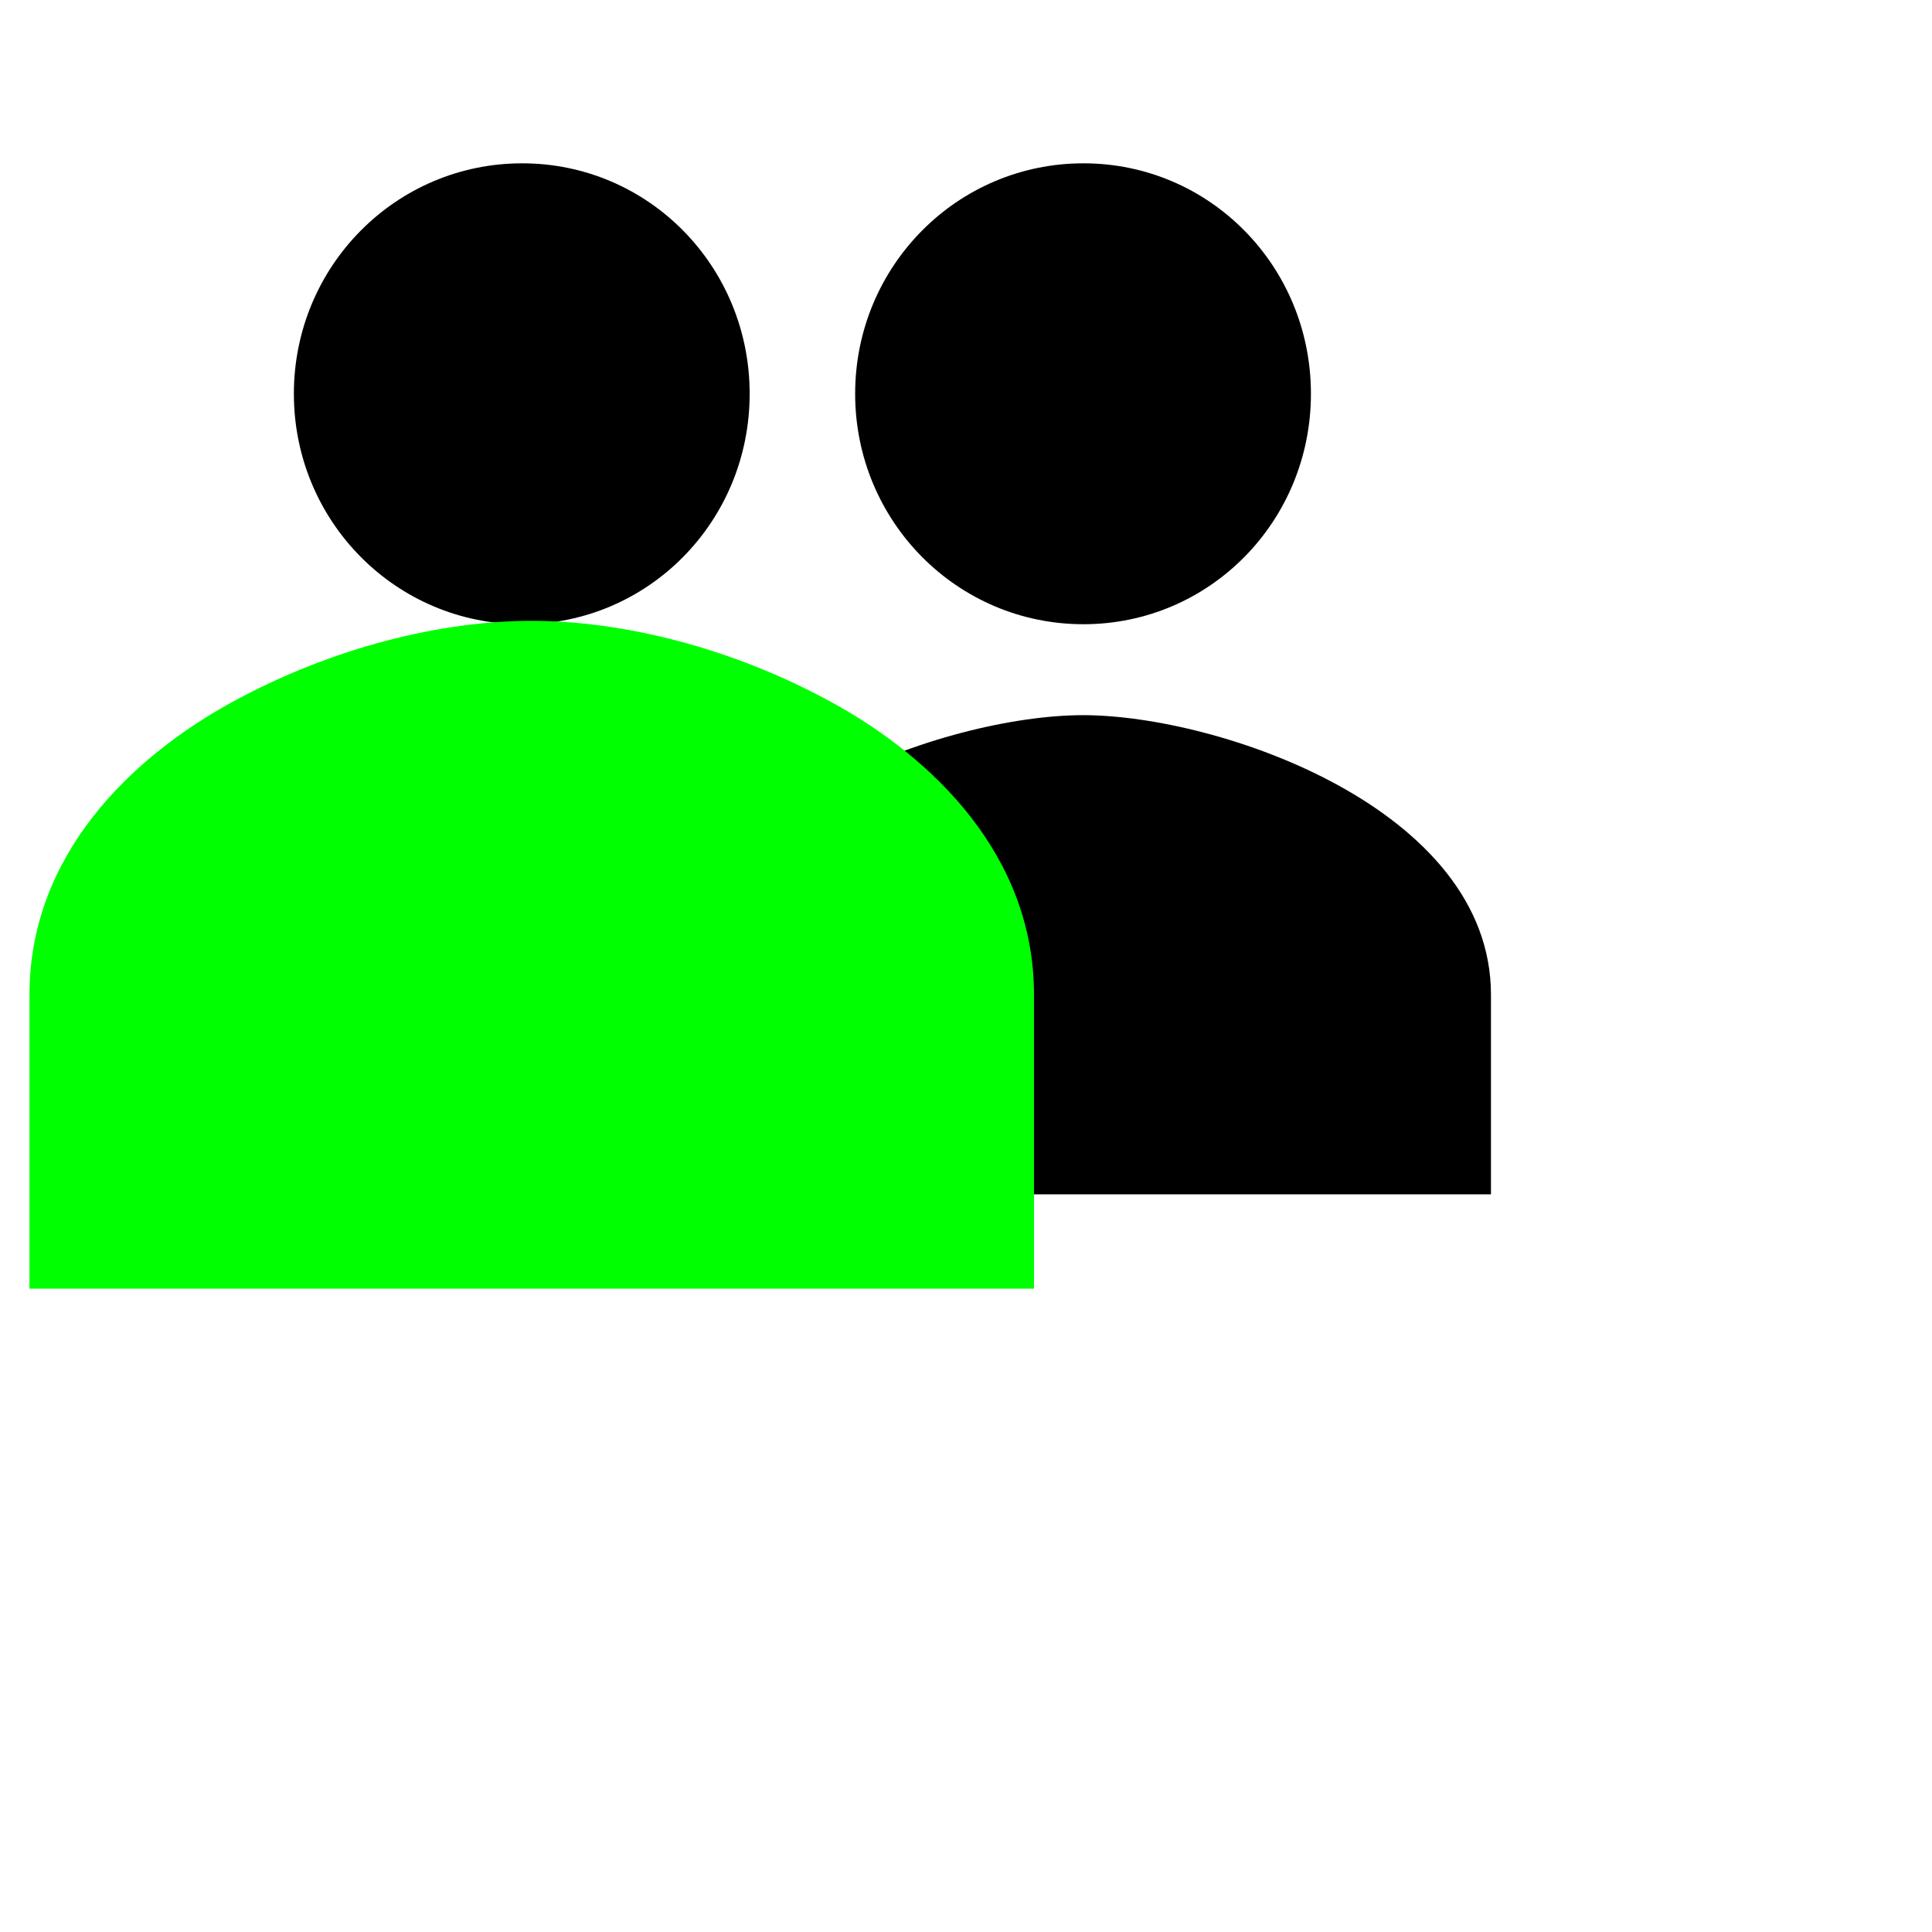 <?xml version="1.0" encoding="UTF-8" standalone="no"?>
<svg
   viewBox="0 0 256 256"
   width="512"
   height="512"
   version="1.1"
   id="svg904"
   sodipodi:docname="pairs_draft.svg"
   inkscape:version="1.2.2 (732a01da63, 2022-12-09)"
   style="fill:#000000"
   xmlns:inkscape="http://www.inkscape.org/namespaces/inkscape"
   xmlns:sodipodi="http://sodipodi.sourceforge.net/DTD/sodipodi-0.dtd"
   xmlns="http://www.w3.org/2000/svg"
   xmlns:svg="http://www.w3.org/2000/svg"
   xmlns:rdf="http://www.w3.org/1999/02/22-rdf-syntax-ns#"
   xmlns:cc="http://creativecommons.org/ns#"
   xmlns:dc="http://purl.org/dc/elements/1.1/">
  <defs
     id="defs908" />
  <sodipodi:namedview
     pagecolor="#ffffff"
     bordercolor="#666666"
     borderopacity="1"
     objecttolerance="10"
     gridtolerance="10"
     guidetolerance="10"
     inkscape:pageopacity="0"
     inkscape:pageshadow="2"
     inkscape:window-width="2560"
     inkscape:window-height="1476"
     id="namedview906"
     showgrid="false"
     inkscape:zoom="0.28597005"
     inkscape:cx="-807.7769"
     inkscape:cy="-45.459306"
     inkscape:window-x="-12"
     inkscape:window-y="-12"
     inkscape:window-maximized="1"
     inkscape:current-layer="svg904"
     inkscape:showpageshadow="2"
     inkscape:pagecheckerboard="0"
     inkscape:deskcolor="#d1d1d1" />
  <path
     d="m 143.559,82.713 c 16.737,0 30.146,-13.639 30.146,-30.536 0,-16.896 -13.409,-30.536 -30.146,-30.536 -16.737,0 -30.247,13.639 -30.247,30.536 0,16.896 13.51,30.536 30.247,30.536 z"
     id="path1501"
     inkscape:connector-curvature="0"
     style="stroke-width:1" />
  <path
     d="m 69.187,82.713 c 16.737,0 30.146,-13.639 30.146,-30.536 0,-16.896 -13.409,-30.536 -30.146,-30.536 -16.737,0 -30.247,13.639 -30.247,30.536 0,16.896 13.51,30.536 30.247,30.536 z"
     id="path1499"
     inkscape:connector-curvature="0"
     style="stroke-width:1" />
  <path
     d="m 70.459,94.763 c -17.992,0 -54.052,12.381 -54.052,37.037 v 26.455 H 124.51 v -26.455 c 0,-24.656 -36.06,-37.037 -54.052,-37.037 z"
     id="path1497"
     inkscape:connector-curvature="0"
     style="stroke-width:0.944" />
  <path
     d="m 143.508,94.763 c -17.992,0 -54.052,12.381 -54.052,37.037 v 26.455 H 197.56 v -26.455 c 0,-24.656 -36.06,-37.037 -54.052,-37.037 z"
     id="path1497-8"
     inkscape:connector-curvature="0"
     style="fill:#000000;stroke-width:0.944" />
  <path
     style="color:#000000;fill:#00ff00;-inkscape-stroke:none"
     d="m 70.459,82.264 c -11.863,0 -26.367,3.455 -39.783,10.812 C 17.26,100.434 3.906,113.379 3.906,131.801 v 38.955 h 133.104 v -38.955 c 0,-18.422 -13.352,-31.367 -26.768,-38.725 -13.416,-7.358 -27.92,-10.812 -39.783,-10.812 z"
     id="path1031" />
</svg>
